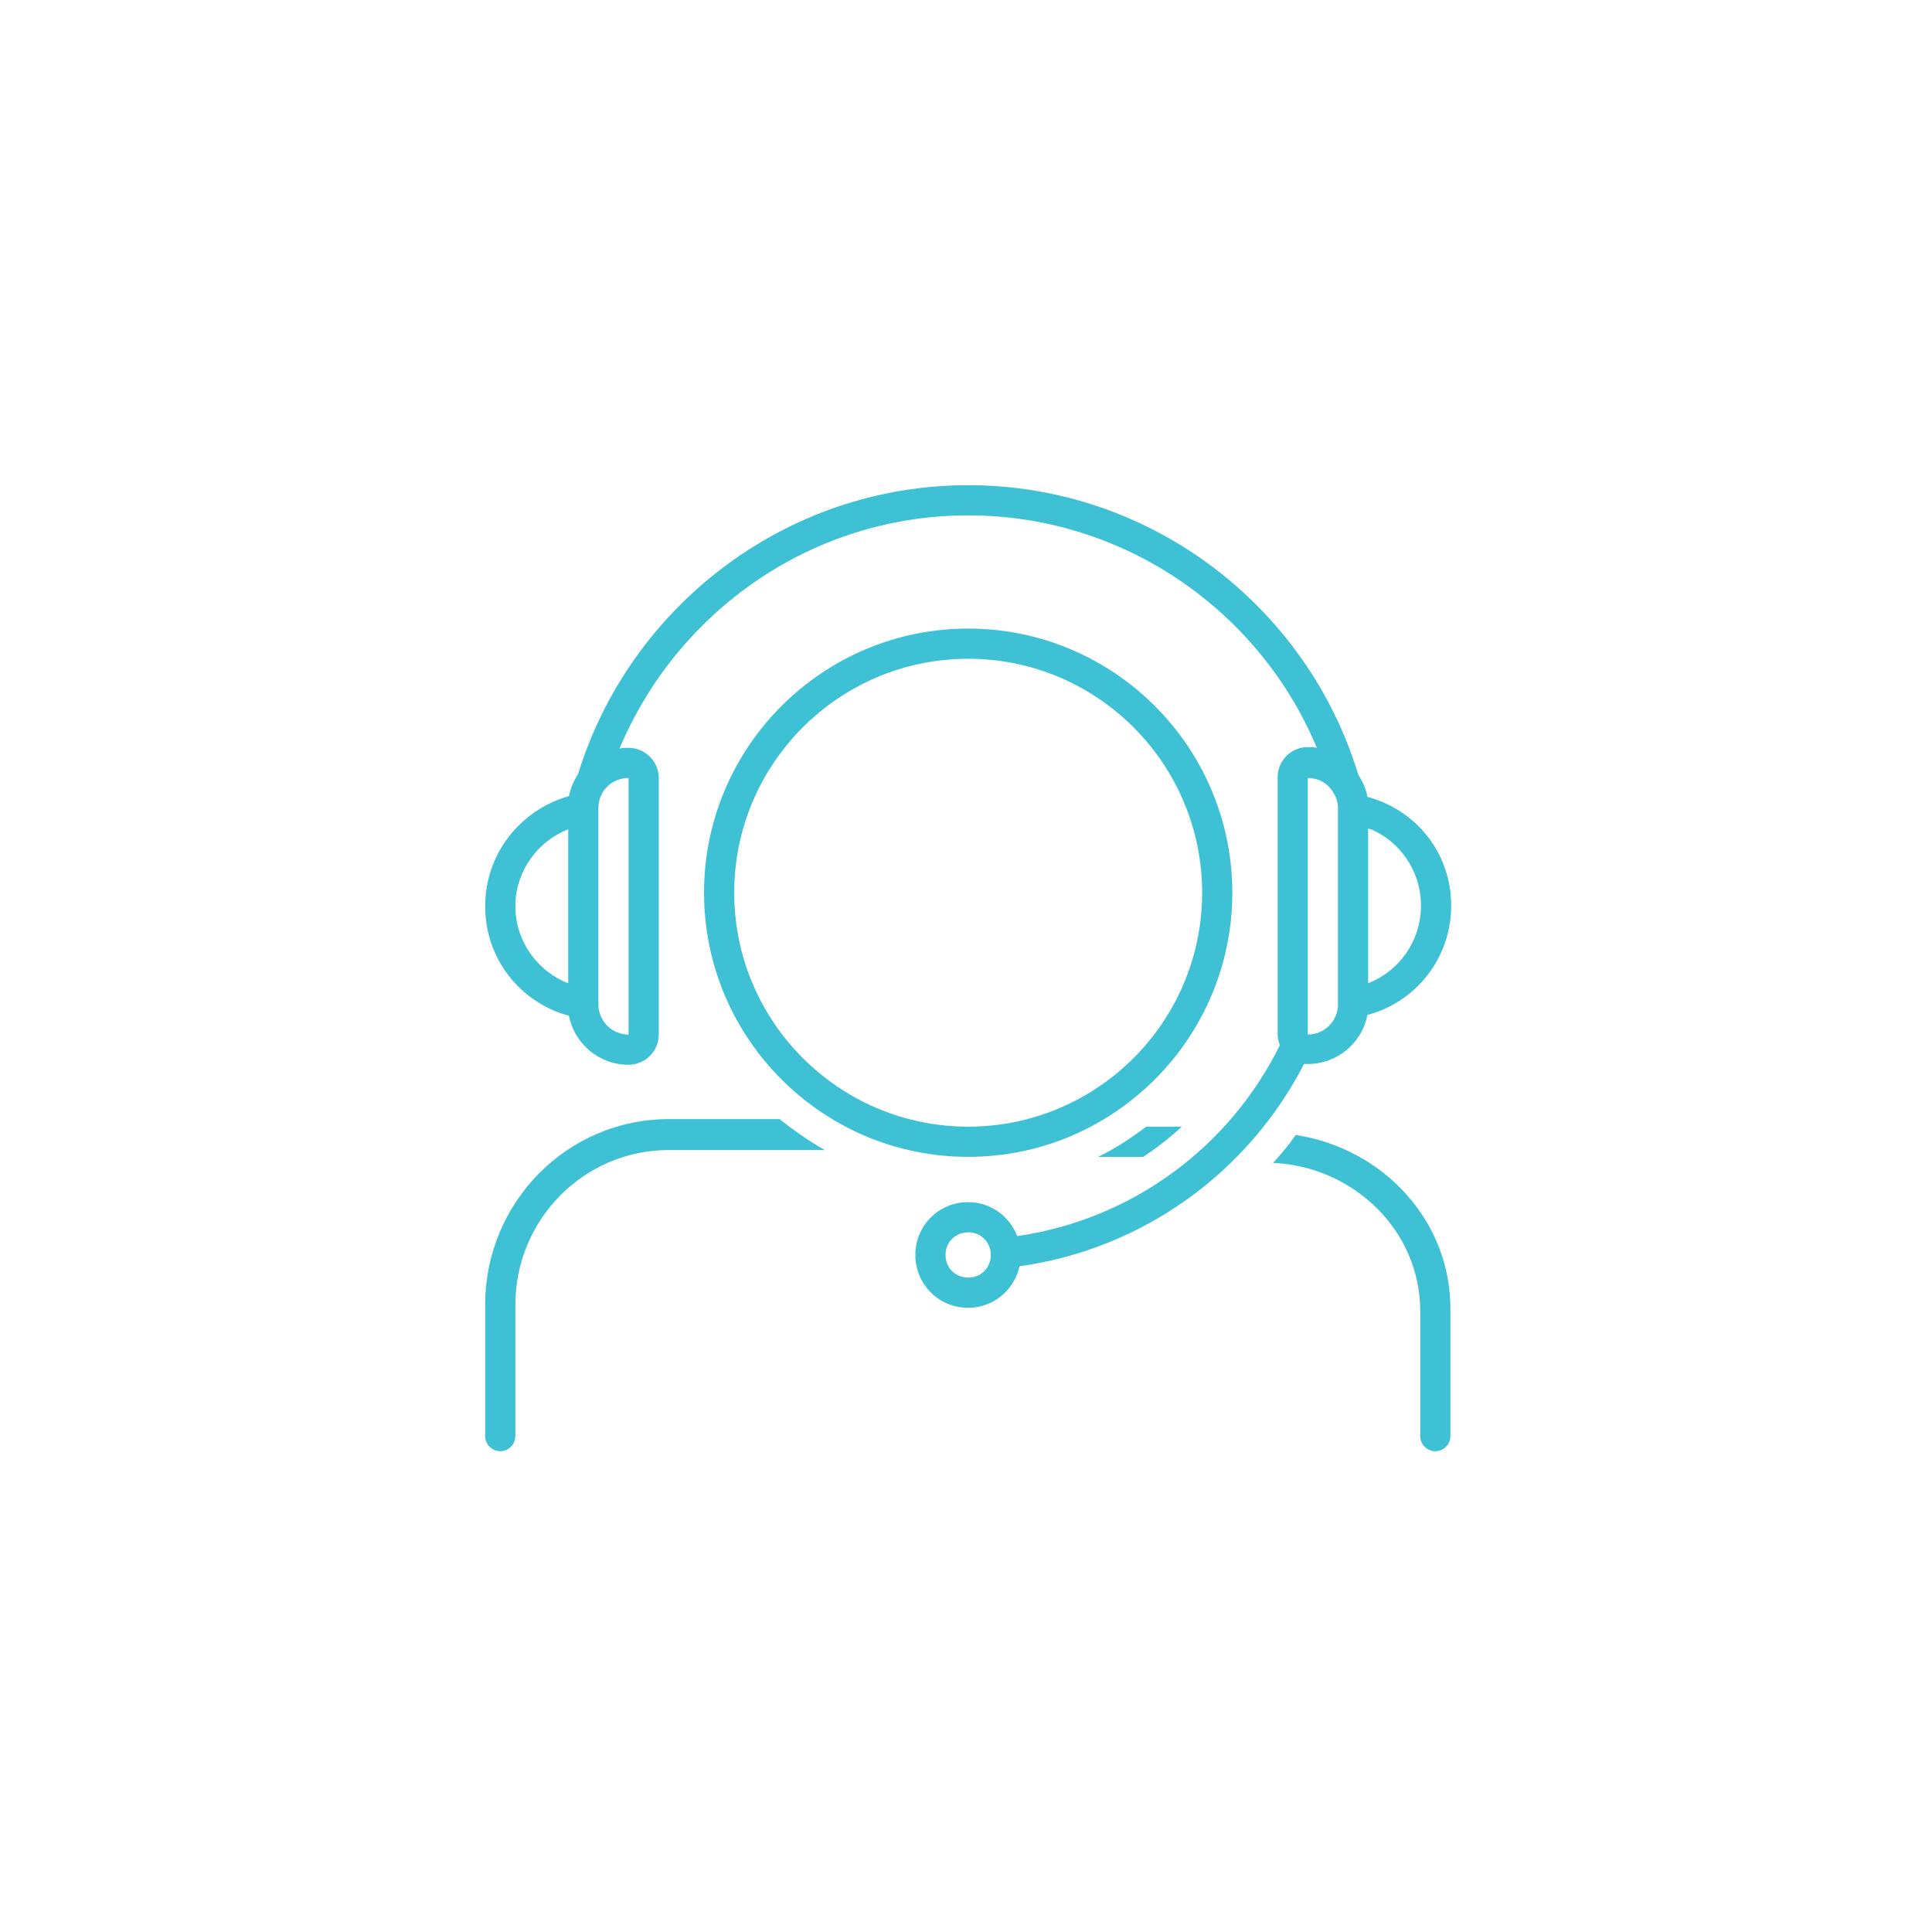 <?xml version="1.0" encoding="UTF-8"?>
<svg xmlns="http://www.w3.org/2000/svg" xmlns:xlink="http://www.w3.org/1999/xlink" width="90pt" height="90pt" viewBox="0 0 90 90" version="1.2">
<defs>
<clipPath id="clip1">
  <path d="M 22.602 22.602 L 67.602 22.602 L 67.602 61 L 22.602 61 Z M 22.602 22.602 "/>
</clipPath>
<clipPath id="clip2">
  <path d="M 59 52 L 67.602 52 L 67.602 67.602 L 59 67.602 Z M 59 52 "/>
</clipPath>
<clipPath id="clip3">
  <path d="M 22.602 52 L 39 52 L 39 67.602 L 22.602 67.602 Z M 22.602 52 "/>
</clipPath>
</defs>
<g id="surface1">
<path style=" stroke:none;fill-rule:nonzero;fill:rgb(24.309%,75.69%,83.53%);fill-opacity:1;" d="M 51.148 53.891 L 53.258 53.891 C 53.891 53.469 54.488 53.012 55.051 52.484 L 53.398 52.484 C 52.695 53.012 51.957 53.504 51.148 53.891 Z M 51.148 53.891 "/>
<path style=" stroke:none;fill-rule:nonzero;fill:rgb(24.309%,75.69%,83.53%);fill-opacity:1;" d="M 45.102 29.281 C 38.316 29.281 32.797 34.801 32.797 41.586 C 32.797 48.371 38.316 53.891 45.102 53.891 C 51.887 53.891 57.406 48.371 57.406 41.586 C 57.406 34.801 51.887 29.281 45.102 29.281 Z M 45.102 52.484 C 39.09 52.484 34.203 47.598 34.203 41.586 C 34.203 35.574 39.09 30.688 45.102 30.688 C 51.113 30.688 56 35.574 56 41.586 C 56 47.598 51.113 52.484 45.102 52.484 Z M 45.102 52.484 "/>
<g clip-path="url(#clip1)" clip-rule="nonzero">
<path style=" stroke:none;fill-rule:nonzero;fill:rgb(24.309%,75.69%,83.53%);fill-opacity:1;" d="M 63.699 37.121 C 63.629 36.734 63.488 36.418 63.277 36.102 C 60.922 28.297 53.645 22.602 45.102 22.602 C 36.559 22.602 29.316 28.297 26.926 36.066 C 26.715 36.383 26.574 36.734 26.504 37.086 C 24.254 37.719 22.602 39.758 22.602 42.219 C 22.602 44.68 24.254 46.719 26.504 47.316 C 26.75 48.617 27.91 49.602 29.281 49.602 C 30.055 49.602 30.688 48.969 30.688 48.195 L 30.688 36.242 C 30.688 35.469 30.055 34.836 29.281 34.836 C 29.141 34.836 29 34.836 28.859 34.871 C 31.531 28.508 37.789 24.008 45.102 24.008 C 52.414 24.008 58.707 28.508 61.344 34.836 C 61.203 34.801 61.062 34.801 60.922 34.801 C 60.148 34.801 59.516 35.434 59.516 36.207 L 59.516 48.16 C 59.516 48.336 59.551 48.512 59.621 48.688 C 57.301 53.398 52.766 56.809 47.387 57.582 C 47.035 56.668 46.156 56 45.102 56 C 43.73 56 42.641 57.09 42.641 58.461 C 42.641 59.832 43.73 60.922 45.102 60.922 C 46.262 60.922 47.246 60.113 47.492 58.988 C 53.293 58.18 58.18 54.559 60.746 49.566 C 60.816 49.566 60.852 49.566 60.922 49.566 C 62.293 49.566 63.453 48.582 63.699 47.281 C 65.949 46.684 67.602 44.645 67.602 42.184 C 67.602 39.723 65.949 37.719 63.699 37.121 Z M 26.469 45.805 C 25.027 45.242 24.008 43.836 24.008 42.219 C 24.008 40.602 25.027 39.195 26.469 38.633 Z M 29.281 36.242 L 29.281 48.195 C 28.508 48.195 27.875 47.562 27.875 46.789 L 27.875 37.648 C 27.875 36.84 28.508 36.242 29.281 36.242 Z M 45.102 59.516 C 44.504 59.516 44.047 59.059 44.047 58.461 C 44.047 57.863 44.504 57.406 45.102 57.406 C 45.699 57.406 46.156 57.863 46.156 58.461 C 46.156 59.059 45.699 59.516 45.102 59.516 Z M 62.328 46.789 C 62.328 47.562 61.695 48.195 60.922 48.195 L 60.922 36.242 C 61.344 36.242 61.73 36.418 61.977 36.734 C 62.188 36.98 62.328 37.297 62.328 37.648 Z M 63.734 45.805 L 63.734 38.598 C 63.77 38.598 63.805 38.633 63.875 38.633 C 65.246 39.23 66.195 40.602 66.195 42.184 C 66.195 43.836 65.176 45.242 63.734 45.805 Z M 63.734 45.805 "/>
</g>
<g clip-path="url(#clip2)" clip-rule="nonzero">
<path style=" stroke:none;fill-rule:nonzero;fill:rgb(24.309%,75.69%,83.53%);fill-opacity:1;" d="M 60.359 52.871 C 60.043 53.328 59.691 53.75 59.305 54.172 C 63.102 54.348 66.16 57.371 66.16 61.062 L 66.16 66.898 C 66.16 67.285 66.477 67.602 66.863 67.602 C 67.25 67.602 67.566 67.285 67.566 66.898 L 67.566 61.027 C 67.602 56.914 64.473 53.504 60.359 52.871 Z M 60.359 52.871 "/>
</g>
<g clip-path="url(#clip3)" clip-rule="nonzero">
<path style=" stroke:none;fill-rule:nonzero;fill:rgb(24.309%,75.69%,83.53%);fill-opacity:1;" d="M 31.145 52.133 C 26.434 52.133 22.602 56 22.602 60.781 L 22.602 66.898 C 22.602 67.285 22.918 67.602 23.305 67.602 C 23.691 67.602 24.008 67.285 24.008 66.898 L 24.008 60.781 C 24.008 56.809 27.207 53.574 31.145 53.574 L 38.422 53.574 C 37.684 53.152 36.98 52.66 36.312 52.133 Z M 31.145 52.133 "/>
</g>
</g>
</svg>
